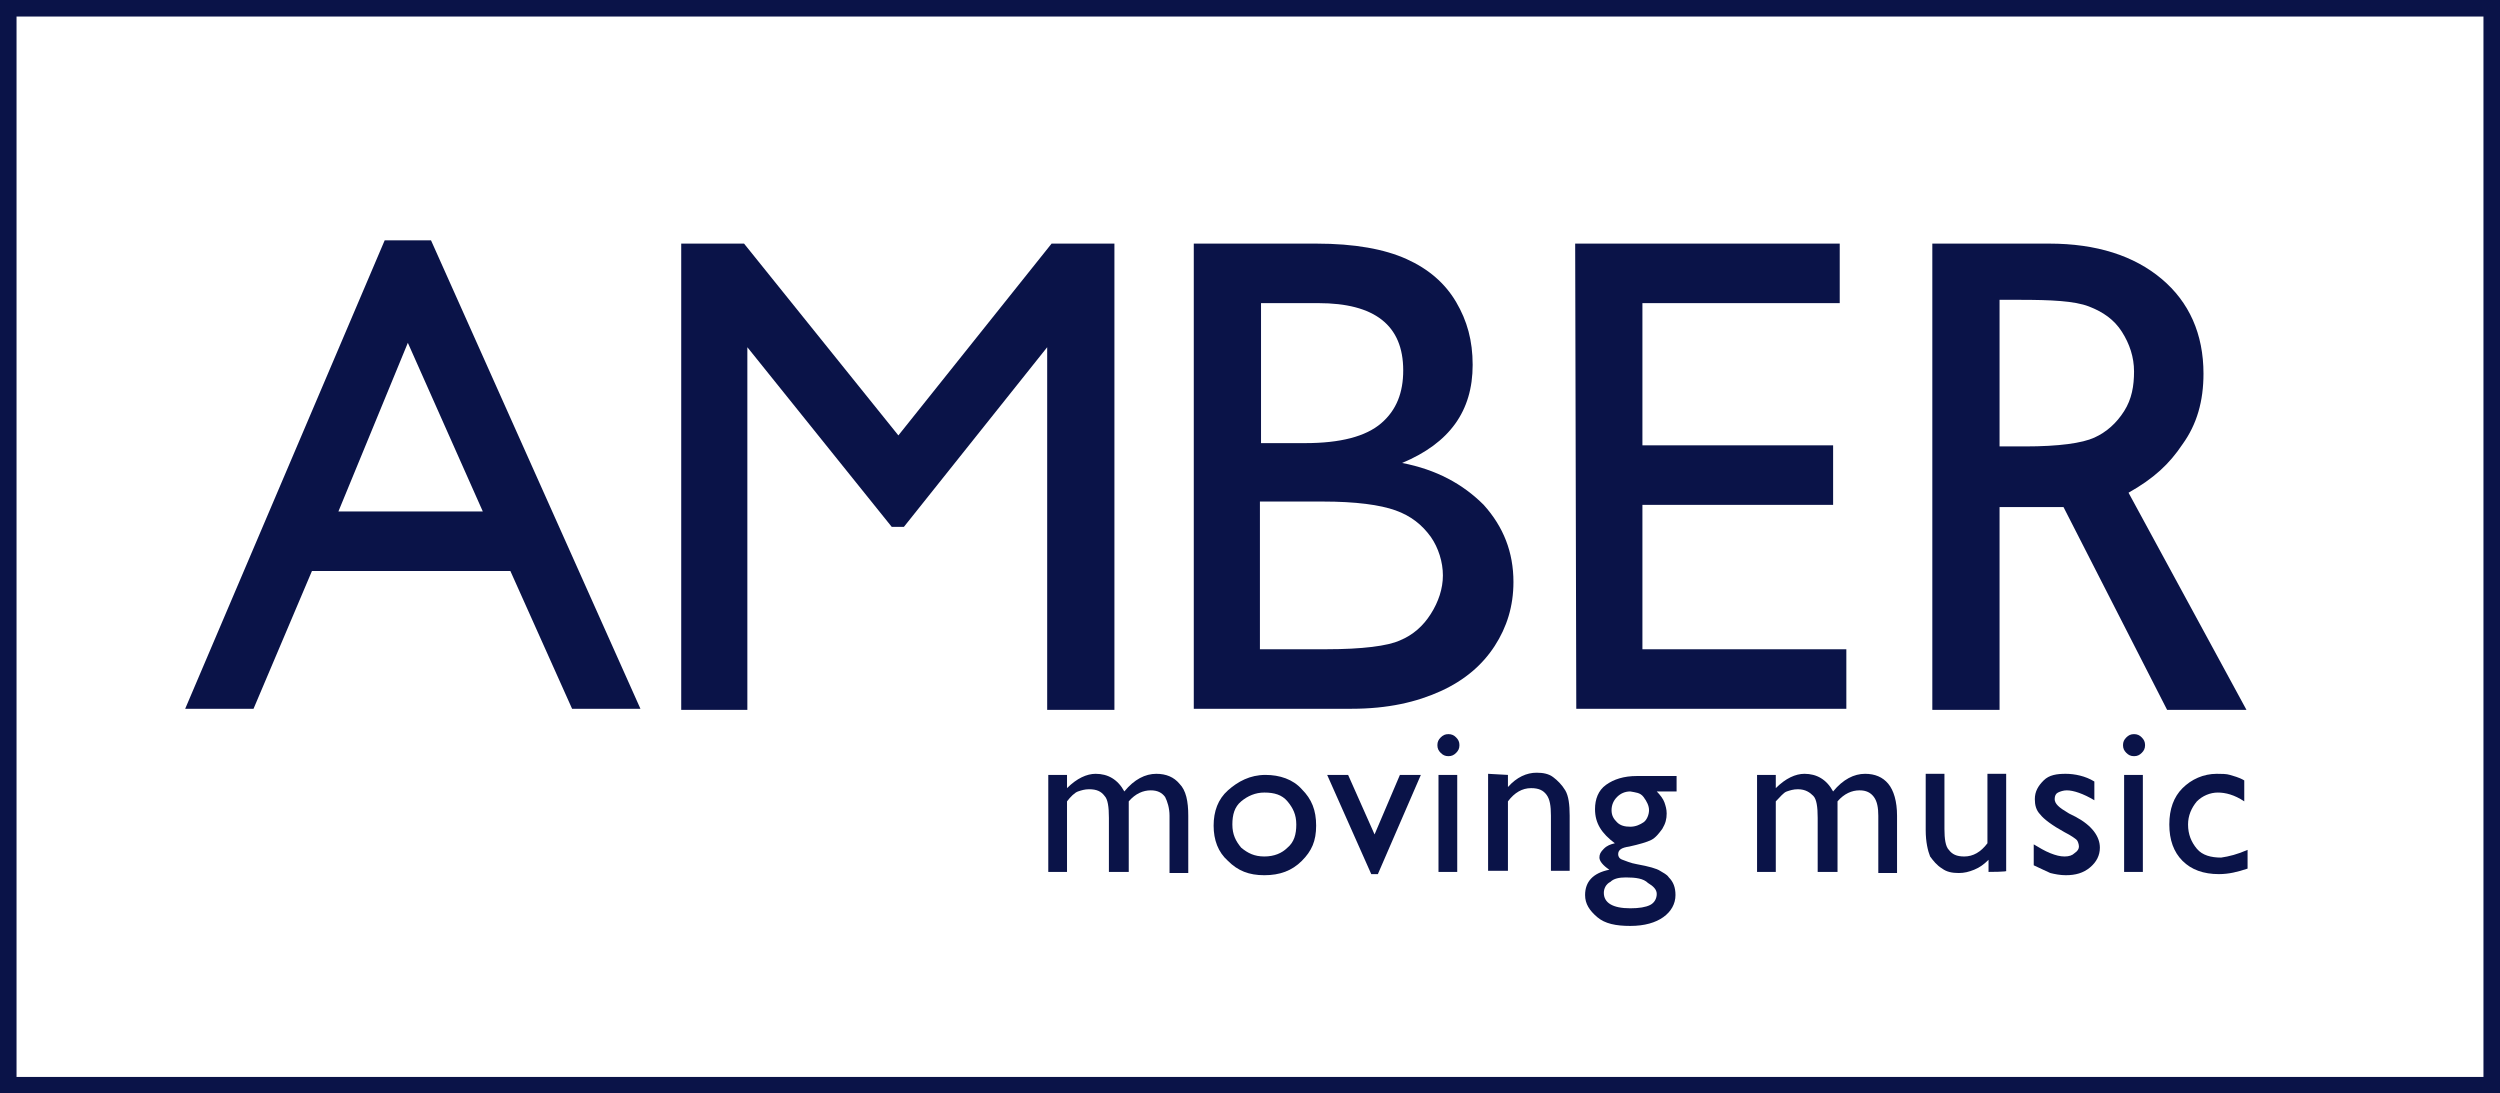 <?xml version="1.0" encoding="utf-8"?>
<!-- Generator: Adobe Illustrator 26.2.1, SVG Export Plug-In . SVG Version: 6.00 Build 0)  -->
<svg version="1.1" id="Calque_1" xmlns="http://www.w3.org/2000/svg" xmlns:xlink="http://www.w3.org/1999/xlink" x="0px" y="0px"
	 viewBox="0 0 226.8 99.2" style="enable-background:new 0 0 226.8 99.2;" xml:space="preserve">
<style type="text/css">
	.st0{fill:#0A1348;}
</style>
<g id="a">
</g>
<g id="b">
	<g id="c">
		<g>
			<g>
				<path class="st0" d="M34.9,21.8h4.2l19,42.5h-6.2l-5.6-12.5h-18L23,64.3h-6.2L34.9,21.8z M43.8,46.4L37,31.1l-6.3,15.3H43.8z"/>
				<path class="st0" d="M95.4,22.1h5.7v42.3H95V31.5L82,47.8h-1.1L67.8,31.5v32.9h-6V22.1h5.7l14,17.4L95.4,22.1L95.4,22.1z"/>
				<path class="st0" d="M122.6,64.3h-14.3V22.1h11.1c3.5,0,6.2,0.5,8.2,1.4s3.5,2.2,4.5,3.9s1.5,3.5,1.5,5.7c0,4.2-2.1,7.1-6.4,8.9
					c3.1,0.6,5.5,1.9,7.4,3.8c1.8,2,2.7,4.3,2.7,7c0,2.2-0.6,4.1-1.7,5.8s-2.7,3.1-4.9,4.1S125.9,64.3,122.6,64.3L122.6,64.3z
					 M119.6,27.5h-5.2v12.7h4c3.2,0,5.5-0.6,6.9-1.8s2-2.8,2-4.8C127.3,29.5,124.7,27.5,119.6,27.5z M120,45.5h-5.7v13.4h6
					c3.3,0,5.6-0.3,6.7-0.8c1.2-0.5,2.1-1.3,2.8-2.4s1.1-2.3,1.1-3.5s-0.4-2.5-1.1-3.5c-0.8-1.1-1.8-1.9-3.2-2.4
					C125.2,45.8,123,45.5,120,45.5z"/>
				<path class="st0" d="M142.9,22.1h24v5.4h-17.9v12.9h17.3v5.4h-17.3v13.1h18.5v5.4h-24.5L142.9,22.1L142.9,22.1z"/>
				<path class="st0" d="M175.3,64.3V22.1h10.6c4.3,0,7.7,1.1,10.2,3.2s3.8,5,3.8,8.6c0,2.5-0.6,4.6-1.9,6.4
					c-1.2,1.8-2.6,3.1-4.9,4.4l10.7,19.7h-7.2l-9.4-18.4c0,0-2.2,0-4.2,0h-1.6v18.4H175.3L175.3,64.3z M183.2,27.2h-1.8v13.3h2.3
					c3.1,0,5.2-0.3,6.3-0.8c1.1-0.5,2-1.3,2.7-2.4s0.9-2.3,0.9-3.6s-0.4-2.5-1.1-3.6c-0.7-1.1-1.7-1.8-3-2.3S186.1,27.2,183.2,27.2
					L183.2,27.2z"/>
			</g>
			<g>
				<path class="st0" d="M102.4,72.7v6.4h-1.8v-4.9c0-1-0.1-1.7-0.4-2c-0.3-0.4-0.7-0.6-1.4-0.6c-0.4,0-0.7,0.1-1,0.2
					s-0.7,0.5-1,0.9v6.4h-1.7v-8.8h1.7v1.2c0.9-0.9,1.8-1.3,2.6-1.3c1.1,0,2,0.5,2.6,1.6c0.9-1.1,1.9-1.6,2.9-1.6
					c0.9,0,1.6,0.3,2.1,0.9c0.6,0.6,0.8,1.6,0.8,2.9v5.2h-1.7v-5.2c0-0.7-0.2-1.3-0.4-1.7c-0.3-0.4-0.7-0.6-1.3-0.6
					C103.7,71.7,103,72,102.4,72.7L102.4,72.7z"/>
				<path class="st0" d="M114.8,70.3c1.3,0,2.5,0.4,3.3,1.3c0.9,0.9,1.3,1.9,1.3,3.3s-0.4,2.3-1.3,3.2s-2,1.3-3.4,1.3
					s-2.4-0.4-3.3-1.3c-0.9-0.8-1.3-1.9-1.3-3.2s0.4-2.4,1.3-3.2S113.4,70.3,114.8,70.3L114.8,70.3z M114.7,71.9
					c-0.8,0-1.5,0.3-2.1,0.8s-0.8,1.2-0.8,2.1s0.3,1.5,0.8,2.1c0.6,0.5,1.2,0.8,2.1,0.8s1.6-0.3,2.1-0.8c0.6-0.5,0.8-1.2,0.8-2.1
					s-0.3-1.5-0.8-2.1S115.6,71.9,114.7,71.9L114.7,71.9z"/>
				<path class="st0" d="M127,70.3h1.9l-3.9,9h-0.6l-4-9h1.9l2.4,5.4L127,70.3L127,70.3z"/>
				<path class="st0" d="M131.4,66.6c0.3,0,0.5,0.1,0.7,0.3s0.3,0.4,0.3,0.7s-0.1,0.5-0.3,0.7s-0.4,0.3-0.7,0.3
					c-0.3,0-0.5-0.1-0.7-0.3c-0.2-0.2-0.3-0.4-0.3-0.7s0.1-0.5,0.3-0.7C130.9,66.7,131.1,66.6,131.4,66.6L131.4,66.6z M130.5,70.3
					h1.7v8.8h-1.7V70.3z"/>
				<path class="st0" d="M136.8,70.3v1.1c0.8-0.9,1.7-1.3,2.6-1.3c0.6,0,1.1,0.1,1.5,0.4s0.8,0.7,1.1,1.2s0.4,1.3,0.4,2.3v5h-1.7v-5
					c0-0.9-0.1-1.5-0.4-1.9s-0.7-0.6-1.4-0.6c-0.8,0-1.5,0.4-2.1,1.2v6.3H135v-8.8L136.8,70.3L136.8,70.3z"/>
				<path class="st0" d="M144.7,73.4c0-0.9,0.3-1.7,1-2.2s1.6-0.8,2.8-0.8h3.6v1.4h-1.8c0.3,0.3,0.6,0.7,0.7,1s0.2,0.6,0.2,1
					c0,0.5-0.1,0.9-0.4,1.4c-0.3,0.4-0.6,0.8-1,1c-0.4,0.2-1.1,0.4-2,0.6c-0.7,0.1-1,0.3-1,0.7c0,0.2,0.1,0.4,0.4,0.5
					s0.7,0.3,1.3,0.4c1.1,0.2,1.8,0.4,2.1,0.6s0.6,0.3,0.8,0.6c0.4,0.4,0.6,0.9,0.6,1.6c0,0.8-0.4,1.5-1.1,2c-0.7,0.5-1.7,0.8-3,0.8
					s-2.3-0.2-3-0.8s-1.1-1.2-1.1-2c0-1.2,0.7-2,2.2-2.3c-0.6-0.4-0.9-0.8-0.9-1.1c0-0.3,0.1-0.5,0.4-0.8s0.6-0.4,1-0.5
					C145.3,75.6,144.7,74.7,144.7,73.4L144.7,73.4z M147.5,79.6c-0.6,0-1.1,0.1-1.4,0.4c-0.4,0.2-0.6,0.6-0.6,1
					c0,0.9,0.8,1.4,2.4,1.4c0.8,0,1.4-0.1,1.8-0.3c0.4-0.2,0.6-0.6,0.6-1s-0.3-0.7-0.8-1C149.1,79.7,148.4,79.6,147.5,79.6
					L147.5,79.6z M147.9,71.8c-0.5,0-0.9,0.2-1.2,0.5s-0.5,0.7-0.5,1.2s0.2,0.8,0.5,1.1c0.3,0.3,0.7,0.4,1.2,0.4s0.9-0.2,1.2-0.4
					s0.5-0.7,0.5-1.1s-0.2-0.8-0.5-1.2S148.4,71.9,147.9,71.8L147.9,71.8z"/>
				<path class="st0" d="M166.7,72.7v6.4h-1.8v-4.9c0-1-0.1-1.7-0.4-2s-0.7-0.6-1.4-0.6c-0.4,0-0.7,0.1-1,0.2s-0.6,0.5-1,0.9v6.4
					h-1.7v-8.8h1.7v1.2c0.9-0.9,1.8-1.3,2.6-1.3c1.1,0,2,0.5,2.6,1.6c0.9-1.1,1.9-1.6,2.9-1.6c0.9,0,1.6,0.3,2.1,0.9
					s0.8,1.6,0.8,2.9v5.2h-1.7v-5.2c0-0.7-0.1-1.3-0.4-1.7s-0.7-0.6-1.3-0.6C168,71.7,167.3,72,166.7,72.7L166.7,72.7z"/>
				<path class="st0" d="M180.4,79.1V78c-0.4,0.4-0.8,0.7-1.3,0.9s-0.9,0.3-1.4,0.3c-0.6,0-1.1-0.1-1.5-0.4
					c-0.5-0.3-0.8-0.7-1.1-1.1c-0.2-0.5-0.4-1.3-0.4-2.4v-5.1h1.7v5c0,0.9,0.1,1.6,0.4,1.9c0.3,0.4,0.7,0.6,1.4,0.6
					c0.8,0,1.5-0.4,2.1-1.2v-6.3h1.7v8.8C182.2,79.1,180.4,79.1,180.4,79.1z"/>
				<path class="st0" d="M184.5,78.5v-1.9c0.5,0.3,1,0.6,1.5,0.8c0.5,0.2,0.9,0.3,1.3,0.3s0.7-0.1,0.9-0.3c0.3-0.2,0.4-0.4,0.4-0.6
					s-0.1-0.5-0.2-0.6s-0.5-0.4-1.1-0.7c-1.1-0.6-1.9-1.2-2.2-1.6c-0.4-0.4-0.5-0.9-0.5-1.4c0-0.7,0.3-1.2,0.8-1.7s1.2-0.6,2-0.6
					s1.8,0.2,2.6,0.7v1.7c-1-0.6-1.9-0.9-2.5-0.9c-0.3,0-0.6,0.1-0.8,0.2c-0.2,0.1-0.3,0.3-0.3,0.6c0,0.2,0.1,0.4,0.3,0.6
					c0.2,0.2,0.5,0.4,1,0.7l0.6,0.3c1.5,0.8,2.2,1.8,2.2,2.8c0,0.7-0.3,1.3-0.9,1.8c-0.6,0.5-1.3,0.7-2.2,0.7c-0.5,0-1-0.1-1.4-0.2
					C185.6,79,185.1,78.8,184.5,78.5L184.5,78.5z"/>
				<path class="st0" d="M193.6,66.6c0.3,0,0.5,0.1,0.7,0.3c0.2,0.2,0.3,0.4,0.3,0.7s-0.1,0.5-0.3,0.7c-0.2,0.2-0.4,0.3-0.7,0.3
					c-0.3,0-0.5-0.1-0.7-0.3c-0.2-0.2-0.3-0.4-0.3-0.7s0.1-0.5,0.3-0.7C193.1,66.7,193.3,66.6,193.6,66.6L193.6,66.6z M192.7,70.3
					h1.7v8.8h-1.7V70.3z"/>
				<path class="st0" d="M203.9,77.1v1.7c-0.9,0.3-1.7,0.5-2.6,0.5c-1.4,0-2.5-0.4-3.3-1.2s-1.2-1.9-1.2-3.3s0.4-2.5,1.2-3.3
					s1.9-1.3,3.1-1.3c0.4,0,0.9,0,1.2,0.1s0.8,0.2,1.3,0.5v1.9c-0.9-0.6-1.7-0.8-2.4-0.8s-1.4,0.3-1.9,0.8c-0.5,0.6-0.8,1.3-0.8,2.1
					c0,0.9,0.3,1.6,0.8,2.2s1.3,0.8,2.2,0.8C202.2,77.7,203,77.5,203.9,77.1L203.9,77.1z"/>
			</g>
			<path class="st0" d="M225.3,1.5v96.2H1.5V1.5H225.3 M226.8,0H0v99.2h226.8V0L226.8,0z"/>
		</g>
	</g>
</g>
</svg>
